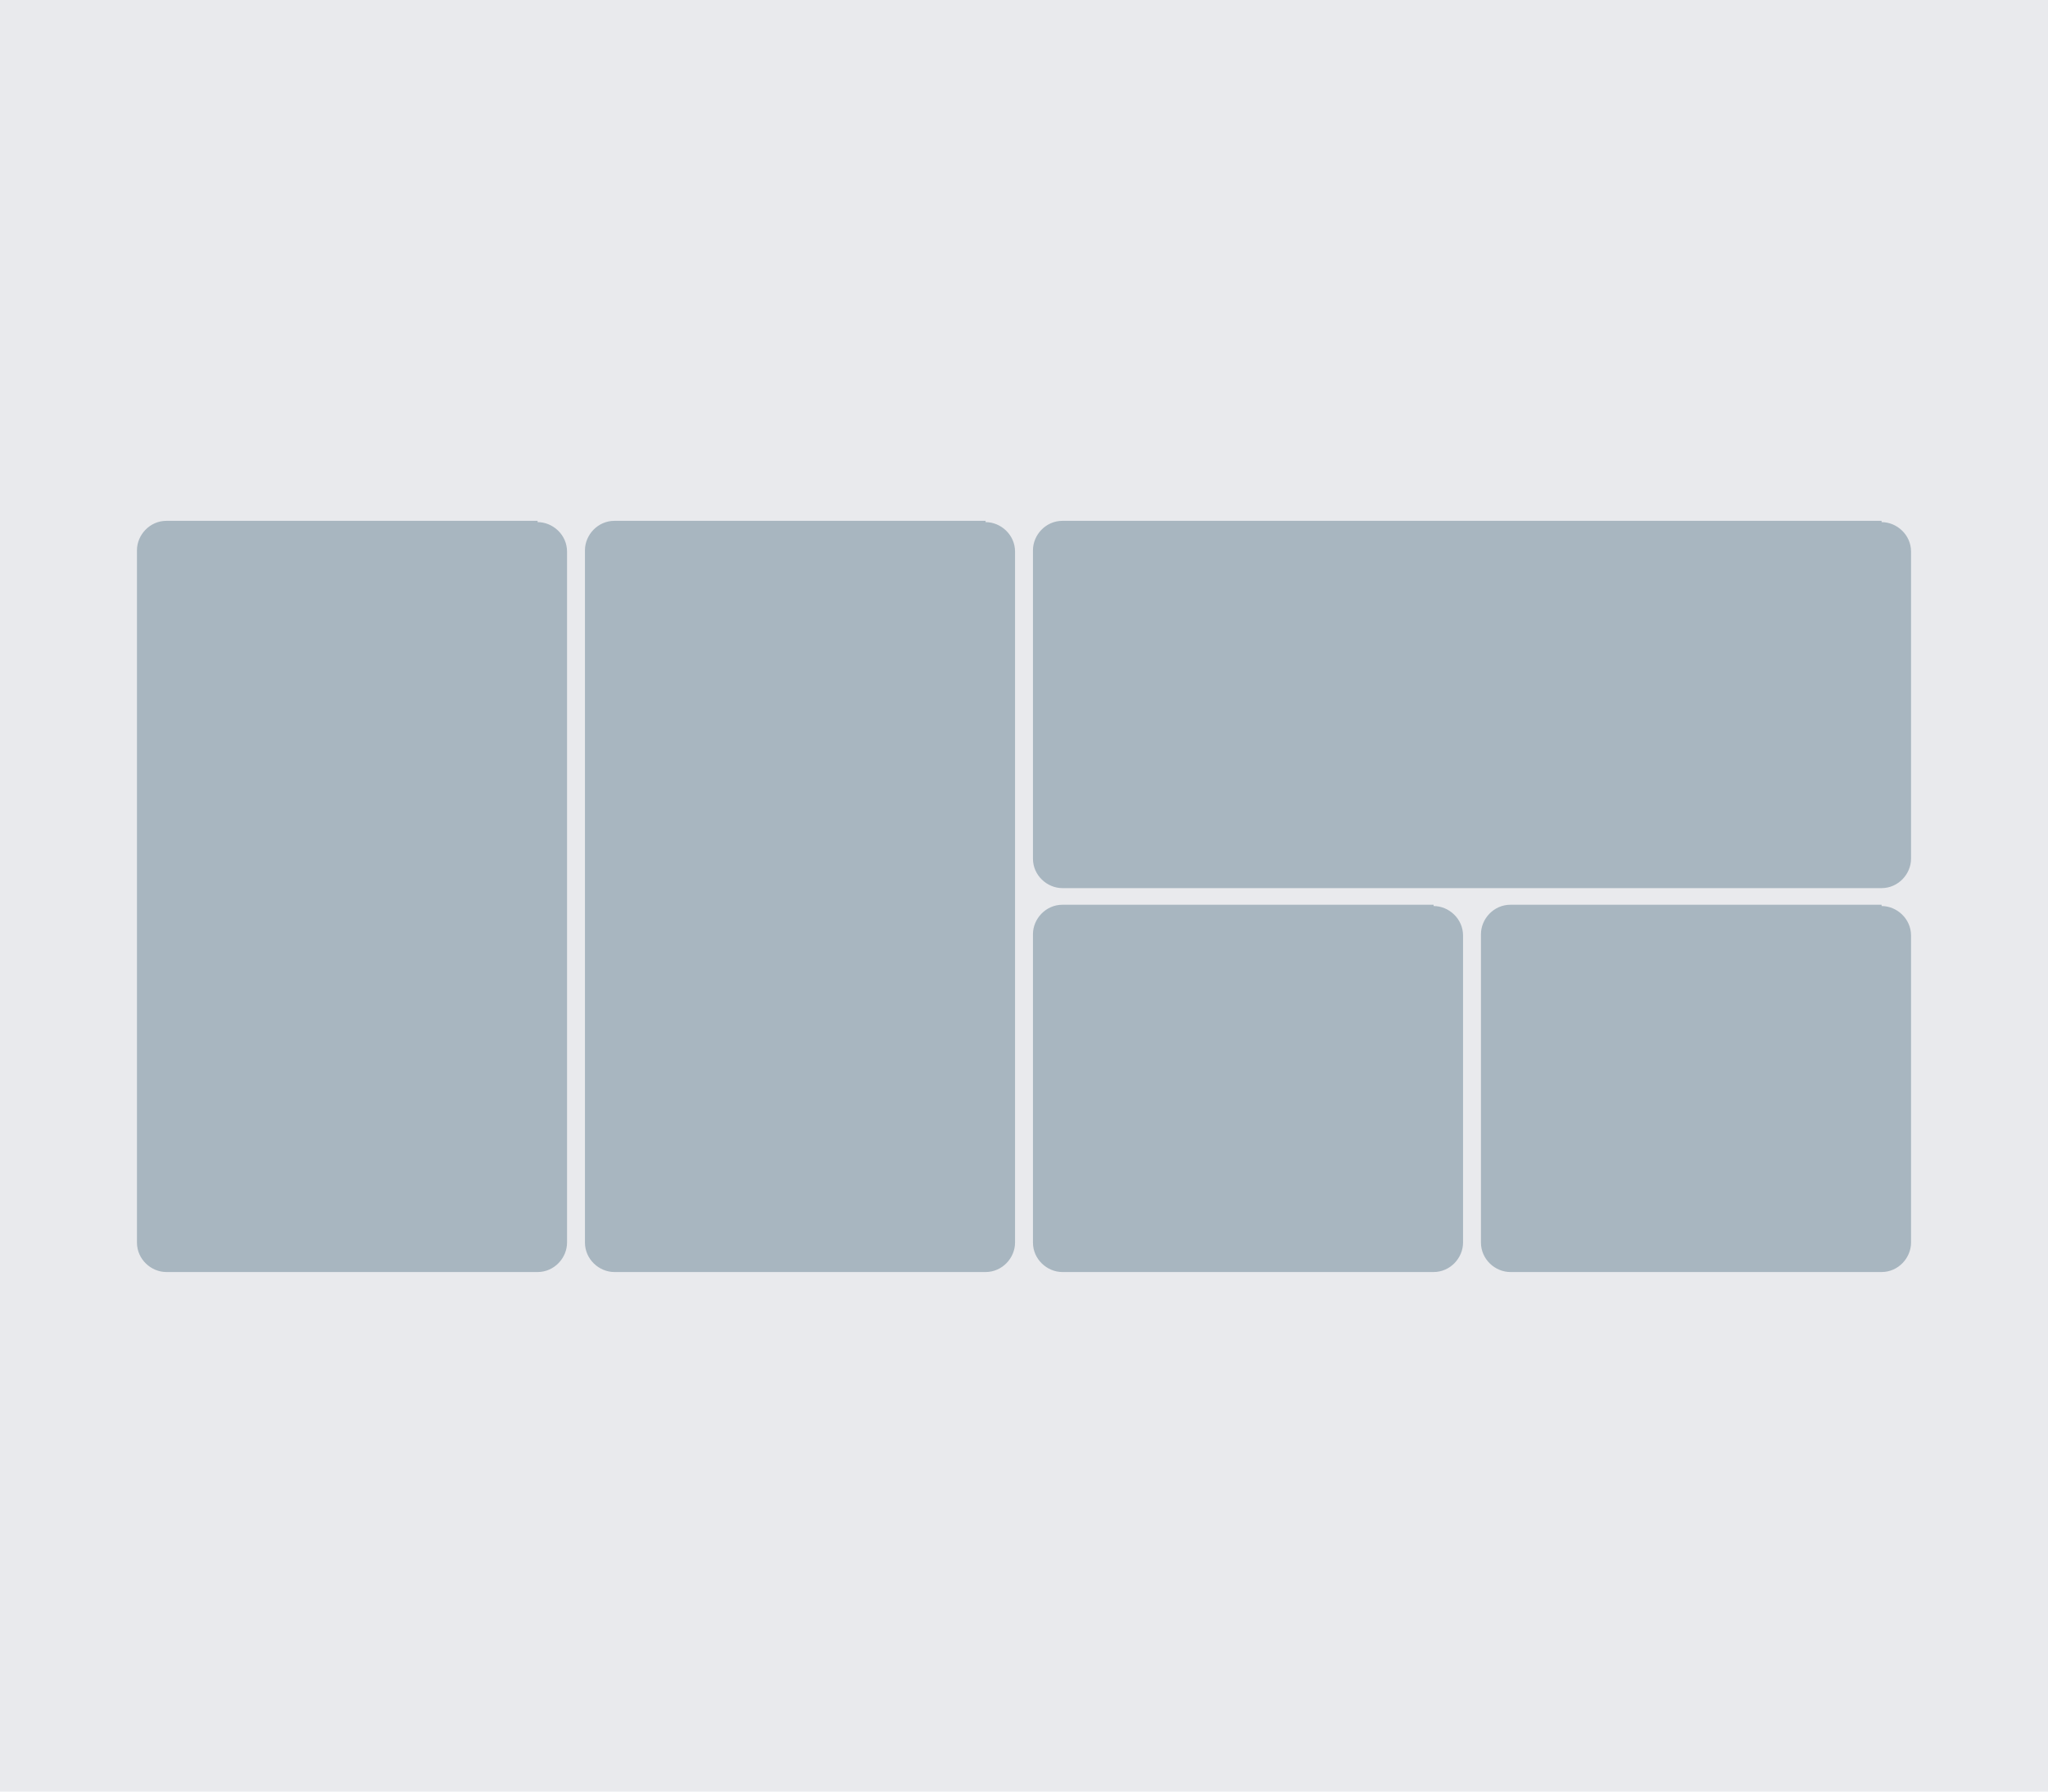 <?xml version="1.0" encoding="utf-8"?>
<!-- Generator: Adobe Illustrator 23.0.0, SVG Export Plug-In . SVG Version: 6.00 Build 0)  -->
<svg version="1.1" id="Layer_1" xmlns="http://www.w3.org/2000/svg" xmlns:xlink="http://www.w3.org/1999/xlink" x="0px" y="0px"
	 viewBox="0 0 160 140" style="enable-background:new 0 0 160 140;" xml:space="preserve">
<style type="text/css">
	.st0{fill:#E9EAED;}
	.st1{fill:#A8B6C0;}
</style>
<rect class="st0" width="160" height="140"/>
<g>
	<path class="st1" d="M13,99.6c-1.4,0-2.6-1.2-2.6-2.6V43c0-1.5,1.2-2.6,2.6-2.6h29c1.4,0,2.6,1.2,2.6,2.6v54c0,1.4-1.2,2.6-2.6,2.6
		H13z"/>
	<path class="st0" d="M42,40.8c1.2,0,2.3,1,2.3,2.3v54c0,1.2-1,2.3-2.3,2.3H13c-1.2,0-2.3-1-2.3-2.3V43c0-1.2,1-2.3,2.3-2.3H42
		 M42,40H13c-1.7,0-3,1.3-3,3v54c0,1.7,1.3,3,3,3h29c1.7,0,3-1.3,3-3V43C45,41.3,43.7,40,42,40L42,40z"/>
</g>
<g>
	<path class="st1" d="M48,99.6c-1.4,0-2.6-1.2-2.6-2.6V43c0-1.5,1.2-2.6,2.6-2.6h29c1.4,0,2.6,1.2,2.6,2.6v54c0,1.4-1.2,2.6-2.6,2.6
		H48z"/>
	<path class="st0" d="M77,40.8c1.2,0,2.3,1,2.3,2.3v54c0,1.2-1,2.3-2.3,2.3H48c-1.2,0-2.3-1-2.3-2.3V43c0-1.2,1-2.3,2.3-2.3H77
		 M77,40H48c-1.7,0-3,1.3-3,3v54c0,1.7,1.3,3,3,3h29c1.7,0,3-1.3,3-3V43C80,41.3,78.7,40,77,40L77,40z"/>
</g>
<g>
	<path class="st1" d="M83,69.6c-1.4,0-2.6-1.2-2.6-2.6V43c0-1.5,1.2-2.6,2.6-2.6h64c1.4,0,2.6,1.2,2.6,2.6v24c0,1.4-1.2,2.6-2.6,2.6
		H83z"/>
	<path class="st0" d="M147,40.8c1.2,0,2.3,1,2.3,2.3v24c0,1.2-1,2.3-2.3,2.3H83c-1.2,0-2.3-1-2.3-2.3V43c0-1.2,1-2.3,2.3-2.3H147
		 M147,40H83c-1.7,0-3,1.3-3,3v24c0,1.7,1.3,3,3,3h64c1.7,0,3-1.3,3-3V43C150,41.3,148.7,40,147,40L147,40z"/>
</g>
<g>
	<path class="st1" d="M83,99.6c-1.4,0-2.6-1.2-2.6-2.6V73c0-1.4,1.2-2.6,2.6-2.6h29c1.4,0,2.6,1.2,2.6,2.6v24c0,1.4-1.2,2.6-2.6,2.6
		H83z"/>
	<path class="st0" d="M112,70.8c1.2,0,2.3,1,2.3,2.3v24c0,1.2-1,2.3-2.3,2.3H83c-1.2,0-2.3-1-2.3-2.3V73c0-1.2,1-2.3,2.3-2.3H112
		 M112,70H83c-1.7,0-3,1.3-3,3v24c0,1.7,1.3,3,3,3h29c1.7,0,3-1.3,3-3V73C115,71.3,113.7,70,112,70L112,70z"/>
</g>
<g>
	<path class="st1" d="M118,99.6c-1.4,0-2.6-1.2-2.6-2.6V73c0-1.4,1.2-2.6,2.6-2.6h29c1.4,0,2.6,1.2,2.6,2.6v24
		c0,1.4-1.2,2.6-2.6,2.6H118z"/>
	<path class="st0" d="M147,70.8c1.2,0,2.3,1,2.3,2.3v24c0,1.2-1,2.3-2.3,2.3h-29c-1.2,0-2.3-1-2.3-2.3V73c0-1.2,1-2.3,2.3-2.3H147
		 M147,70h-29c-1.7,0-3,1.3-3,3v24c0,1.7,1.3,3,3,3h29c1.7,0,3-1.3,3-3V73C150,71.3,148.7,70,147,70L147,70z"/>
</g>
</svg>
